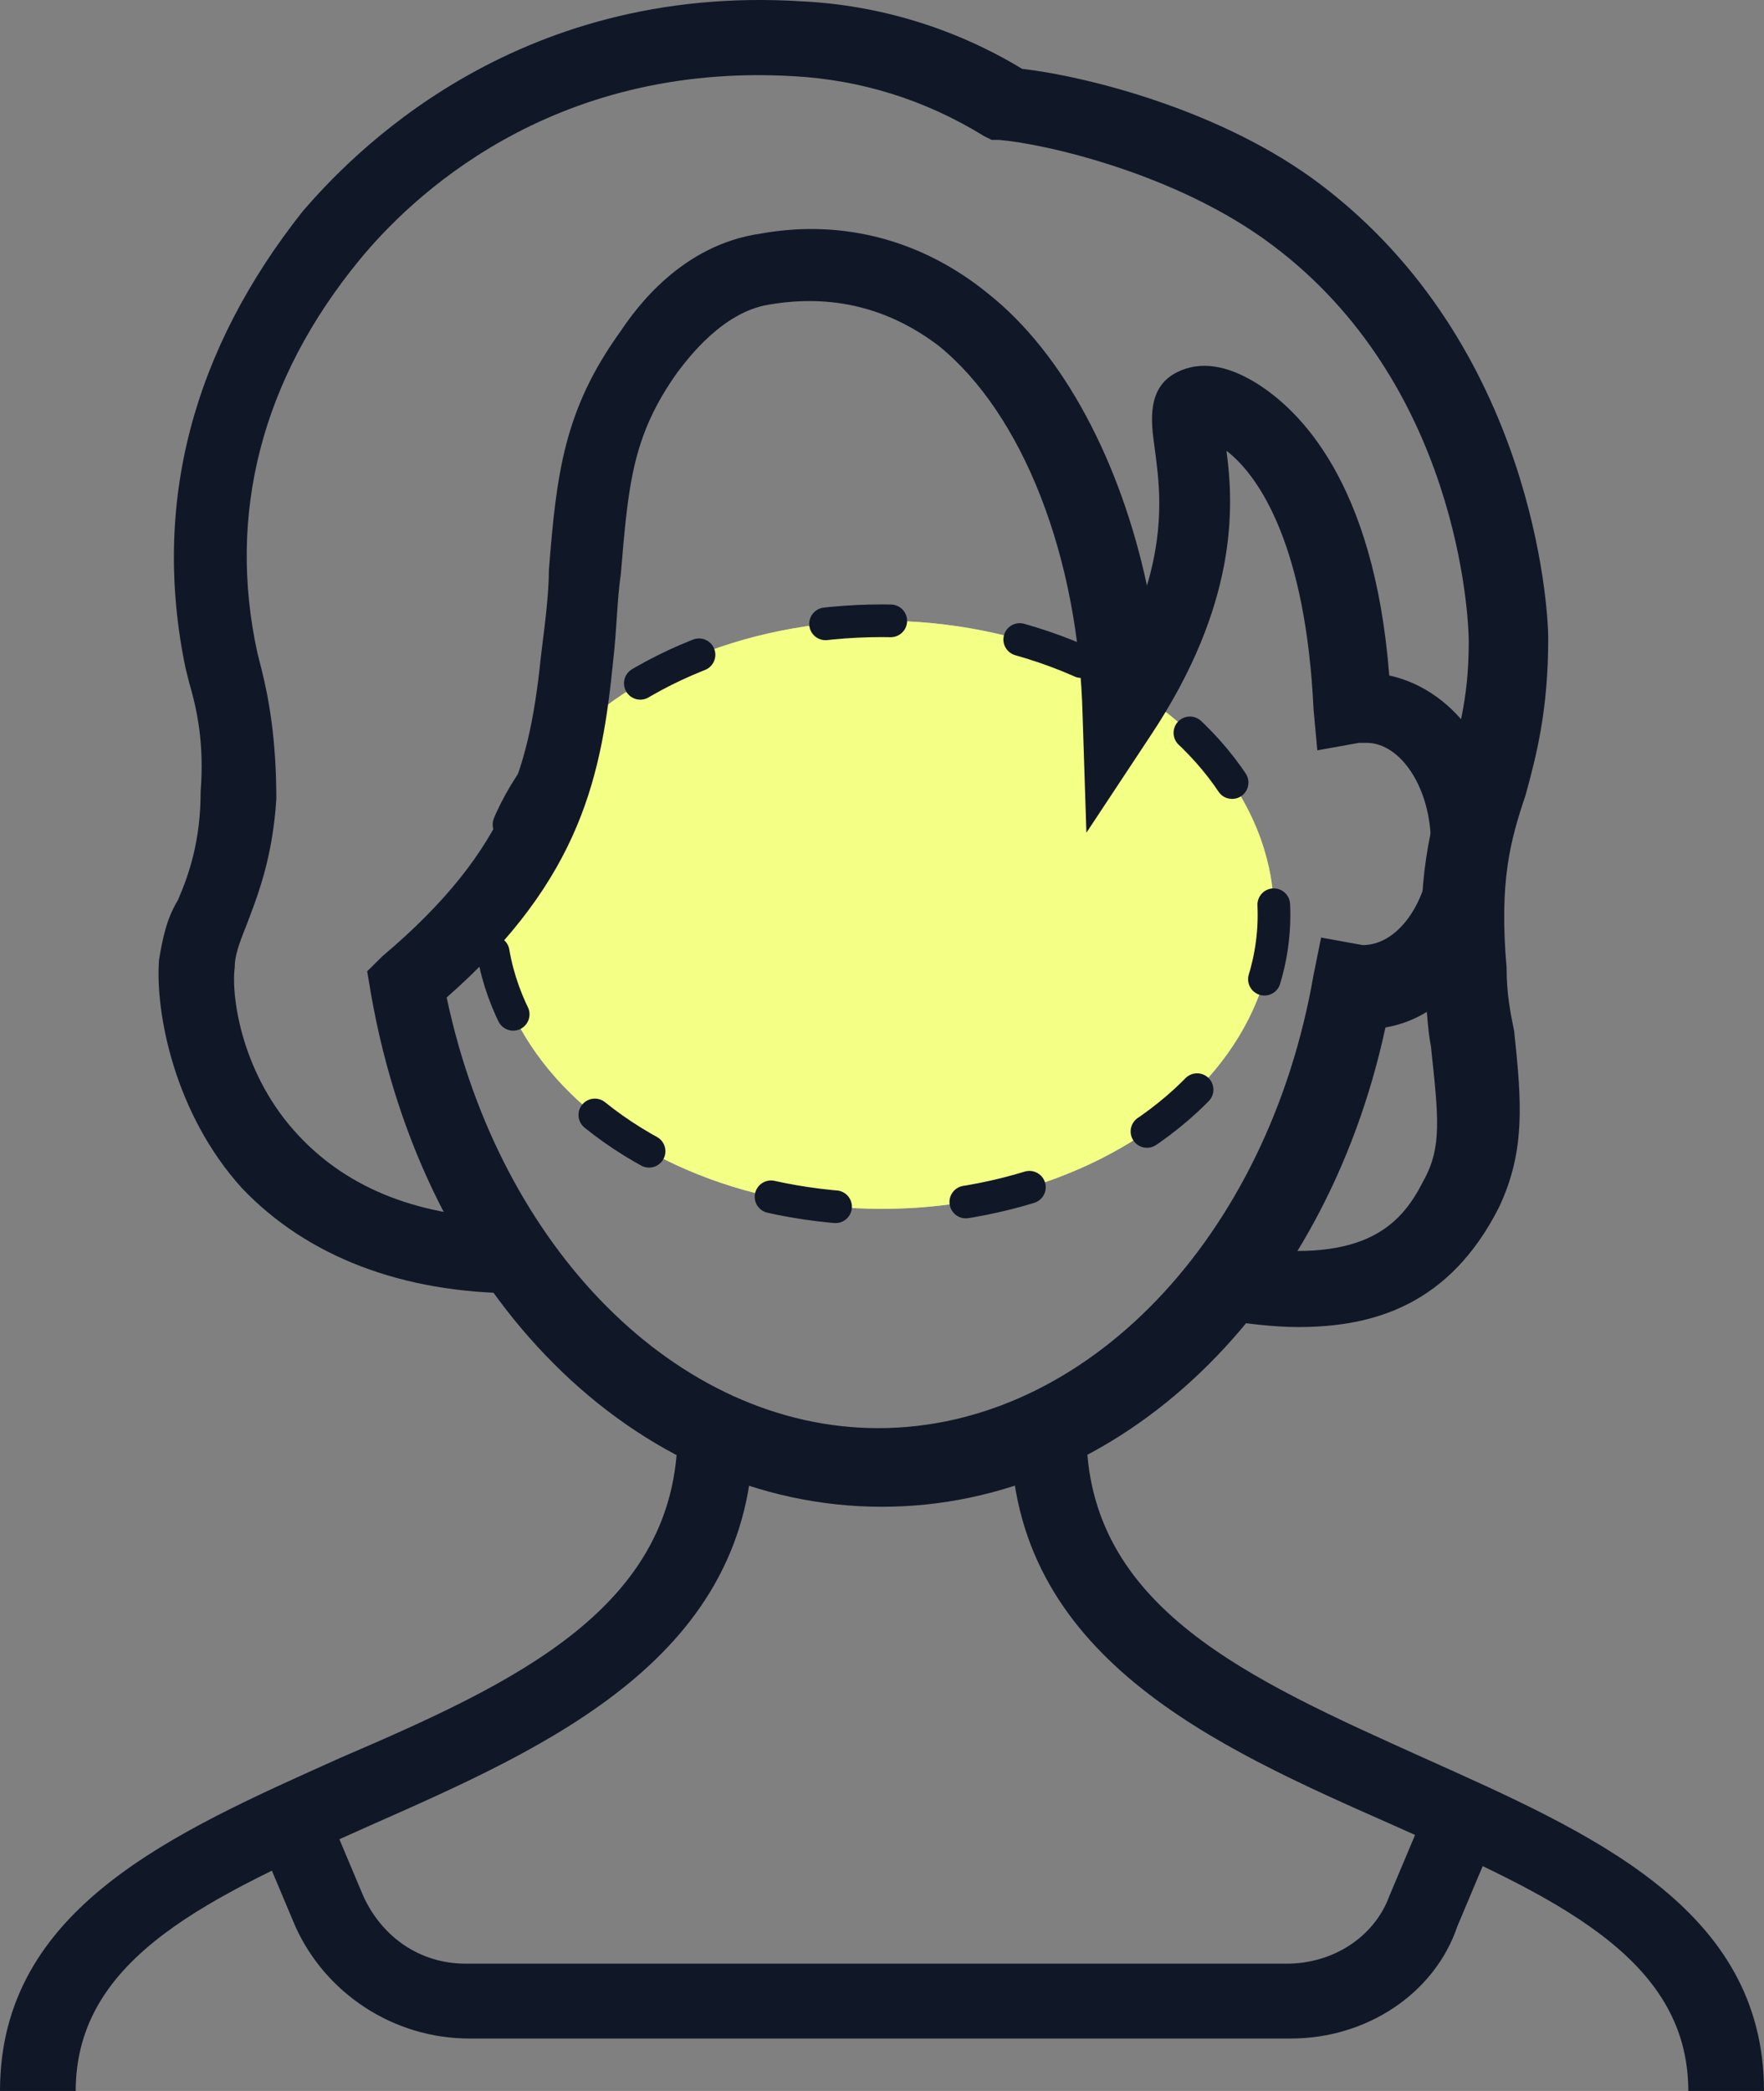 <svg width="54" height="64" viewBox="0 0 54 64" fill="none" xmlns="http://www.w3.org/2000/svg">
<rect x="0" y="0" width="54" height="64" fill="#808080" stroke="none"/>
<g id="Group">
<g id="Ellipse 1">
<ellipse cx="27" cy="28" rx="12" ry="9" fill="white"/>
<ellipse cx="27" cy="28" rx="12" ry="9" fill="#EBFF0D" fill-opacity="0.5"/>
<ellipse cx="27" cy="28" rx="12" ry="9" stroke="#101828" stroke-miterlimit="4.81" stroke-linecap="round" stroke-linejoin="round" stroke-dasharray="2 4"/>
</g>
<path id="Vector" d="M2.318 64H0C0 58.384 5.33 56.091 10.429 53.799C15.76 51.507 20.742 49.214 20.742 43.827H23.06C23.06 50.704 16.803 53.455 11.356 55.862C6.489 58.04 2.318 59.874 2.318 64Z" fill="#101828"/>
<path id="Vector_2" d="M54 64H51.682C51.682 59.874 47.511 58.04 42.644 55.862C37.197 53.455 30.94 50.704 30.94 43.827H33.258C33.258 49.214 38.24 51.392 43.571 53.799C48.67 56.091 54 58.384 54 64Z" fill="#101828"/>
<path id="Vector_3" d="M39.515 62.395H14.369C12.052 62.395 9.966 61.02 9.039 58.957L7.88 56.206L9.966 55.289L11.124 58.04C11.704 59.301 12.863 60.103 14.253 60.103H39.399C40.79 60.103 42.064 59.301 42.528 58.04L43.687 55.289L45.773 56.206L44.614 58.957C43.919 61.02 41.833 62.395 39.515 62.395Z" fill="#101828"/>
<path id="Vector_4" d="M39.747 40.618C38.936 40.618 38.125 40.503 37.313 40.388L37.661 38.096C41.717 38.784 42.876 37.523 43.571 36.148C44.15 35.116 44.035 34.199 43.803 32.021C43.687 31.448 43.687 30.76 43.571 29.958C43.339 26.863 43.803 25.259 44.266 23.769C44.614 22.508 44.962 21.476 44.962 19.642C44.962 18.84 44.614 11.734 38.936 7.493C36.039 5.315 31.983 4.398 30.592 4.283H30.361L30.129 4.169C28.275 3.023 26.305 2.449 24.335 2.335C16.803 1.876 12.515 6.117 11.009 7.951C7.996 11.619 6.953 15.745 7.88 19.986L7.996 20.445C8.228 21.362 8.459 22.622 8.459 24.456C8.343 26.29 7.88 27.436 7.532 28.353C7.301 28.927 7.185 29.27 7.185 29.614C7.069 30.531 7.416 32.938 9.155 34.772C10.661 36.377 12.863 37.294 15.876 37.294V39.586C12.283 39.586 9.386 38.44 7.416 36.377C5.331 34.084 4.751 30.99 4.867 29.385C4.983 28.697 5.099 28.124 5.446 27.551C5.794 26.749 6.142 25.717 6.142 24.227C6.258 22.737 6.026 21.706 5.794 20.903L5.678 20.445C4.635 15.402 5.91 10.702 9.271 6.461C10.661 4.856 15.644 -0.531 24.567 0.042C26.884 0.157 29.202 0.845 31.288 2.106C33.258 2.335 37.429 3.366 40.442 5.659C46.931 10.587 47.395 18.611 47.395 19.528C47.395 21.706 47.047 23.081 46.7 24.342C46.236 25.717 45.889 26.978 46.12 29.614C46.12 30.417 46.236 30.99 46.352 31.563C46.584 33.74 46.7 35.231 45.889 36.95C44.382 39.93 42.065 40.618 39.747 40.618Z" fill="#101828"/>
<path id="Vector_5" d="M27 46.119C19.468 46.119 12.978 39.701 11.356 30.417L11.24 29.729L11.704 29.27C15.644 25.946 16.223 23.31 16.571 19.986C16.687 19.069 16.802 18.152 16.802 17.465C17.034 14.485 17.266 12.536 19.004 10.129C19.468 9.441 20.858 7.493 23.292 7.149C25.841 6.69 28.275 7.378 30.244 8.983C32.562 10.817 34.3 14.141 35.111 17.923C35.691 15.975 35.459 14.599 35.343 13.682C35.227 12.88 35.111 11.848 36.038 11.39C36.734 11.046 37.545 11.161 38.472 11.734C39.747 12.536 42.064 14.714 42.528 20.674C44.614 21.132 46.12 23.31 46.12 26.061C46.12 28.812 44.498 31.104 42.412 31.448C40.558 40.045 34.3 46.119 27 46.119ZM13.674 30.531C15.296 38.211 20.742 43.712 26.884 43.712C33.257 43.712 38.82 37.867 40.21 29.843L40.442 28.697L41.717 28.927C42.875 28.927 43.803 27.436 43.803 25.832C43.803 24.113 42.875 22.737 41.833 22.737H41.601L40.326 22.966L40.21 21.706C39.978 16.777 38.588 14.599 37.545 13.797C37.777 15.516 37.893 18.496 35.227 22.508L33.257 25.488L33.142 21.935C33.026 17.006 31.287 12.651 28.738 10.587C27.232 9.441 25.494 8.983 23.523 9.327C22.133 9.556 21.09 10.931 20.742 11.39C19.352 13.338 19.236 14.828 19.004 17.579C18.888 18.381 18.888 19.184 18.772 20.215C18.425 23.654 17.845 26.863 13.674 30.531Z" fill="#101828"/>
</g>
</svg>
